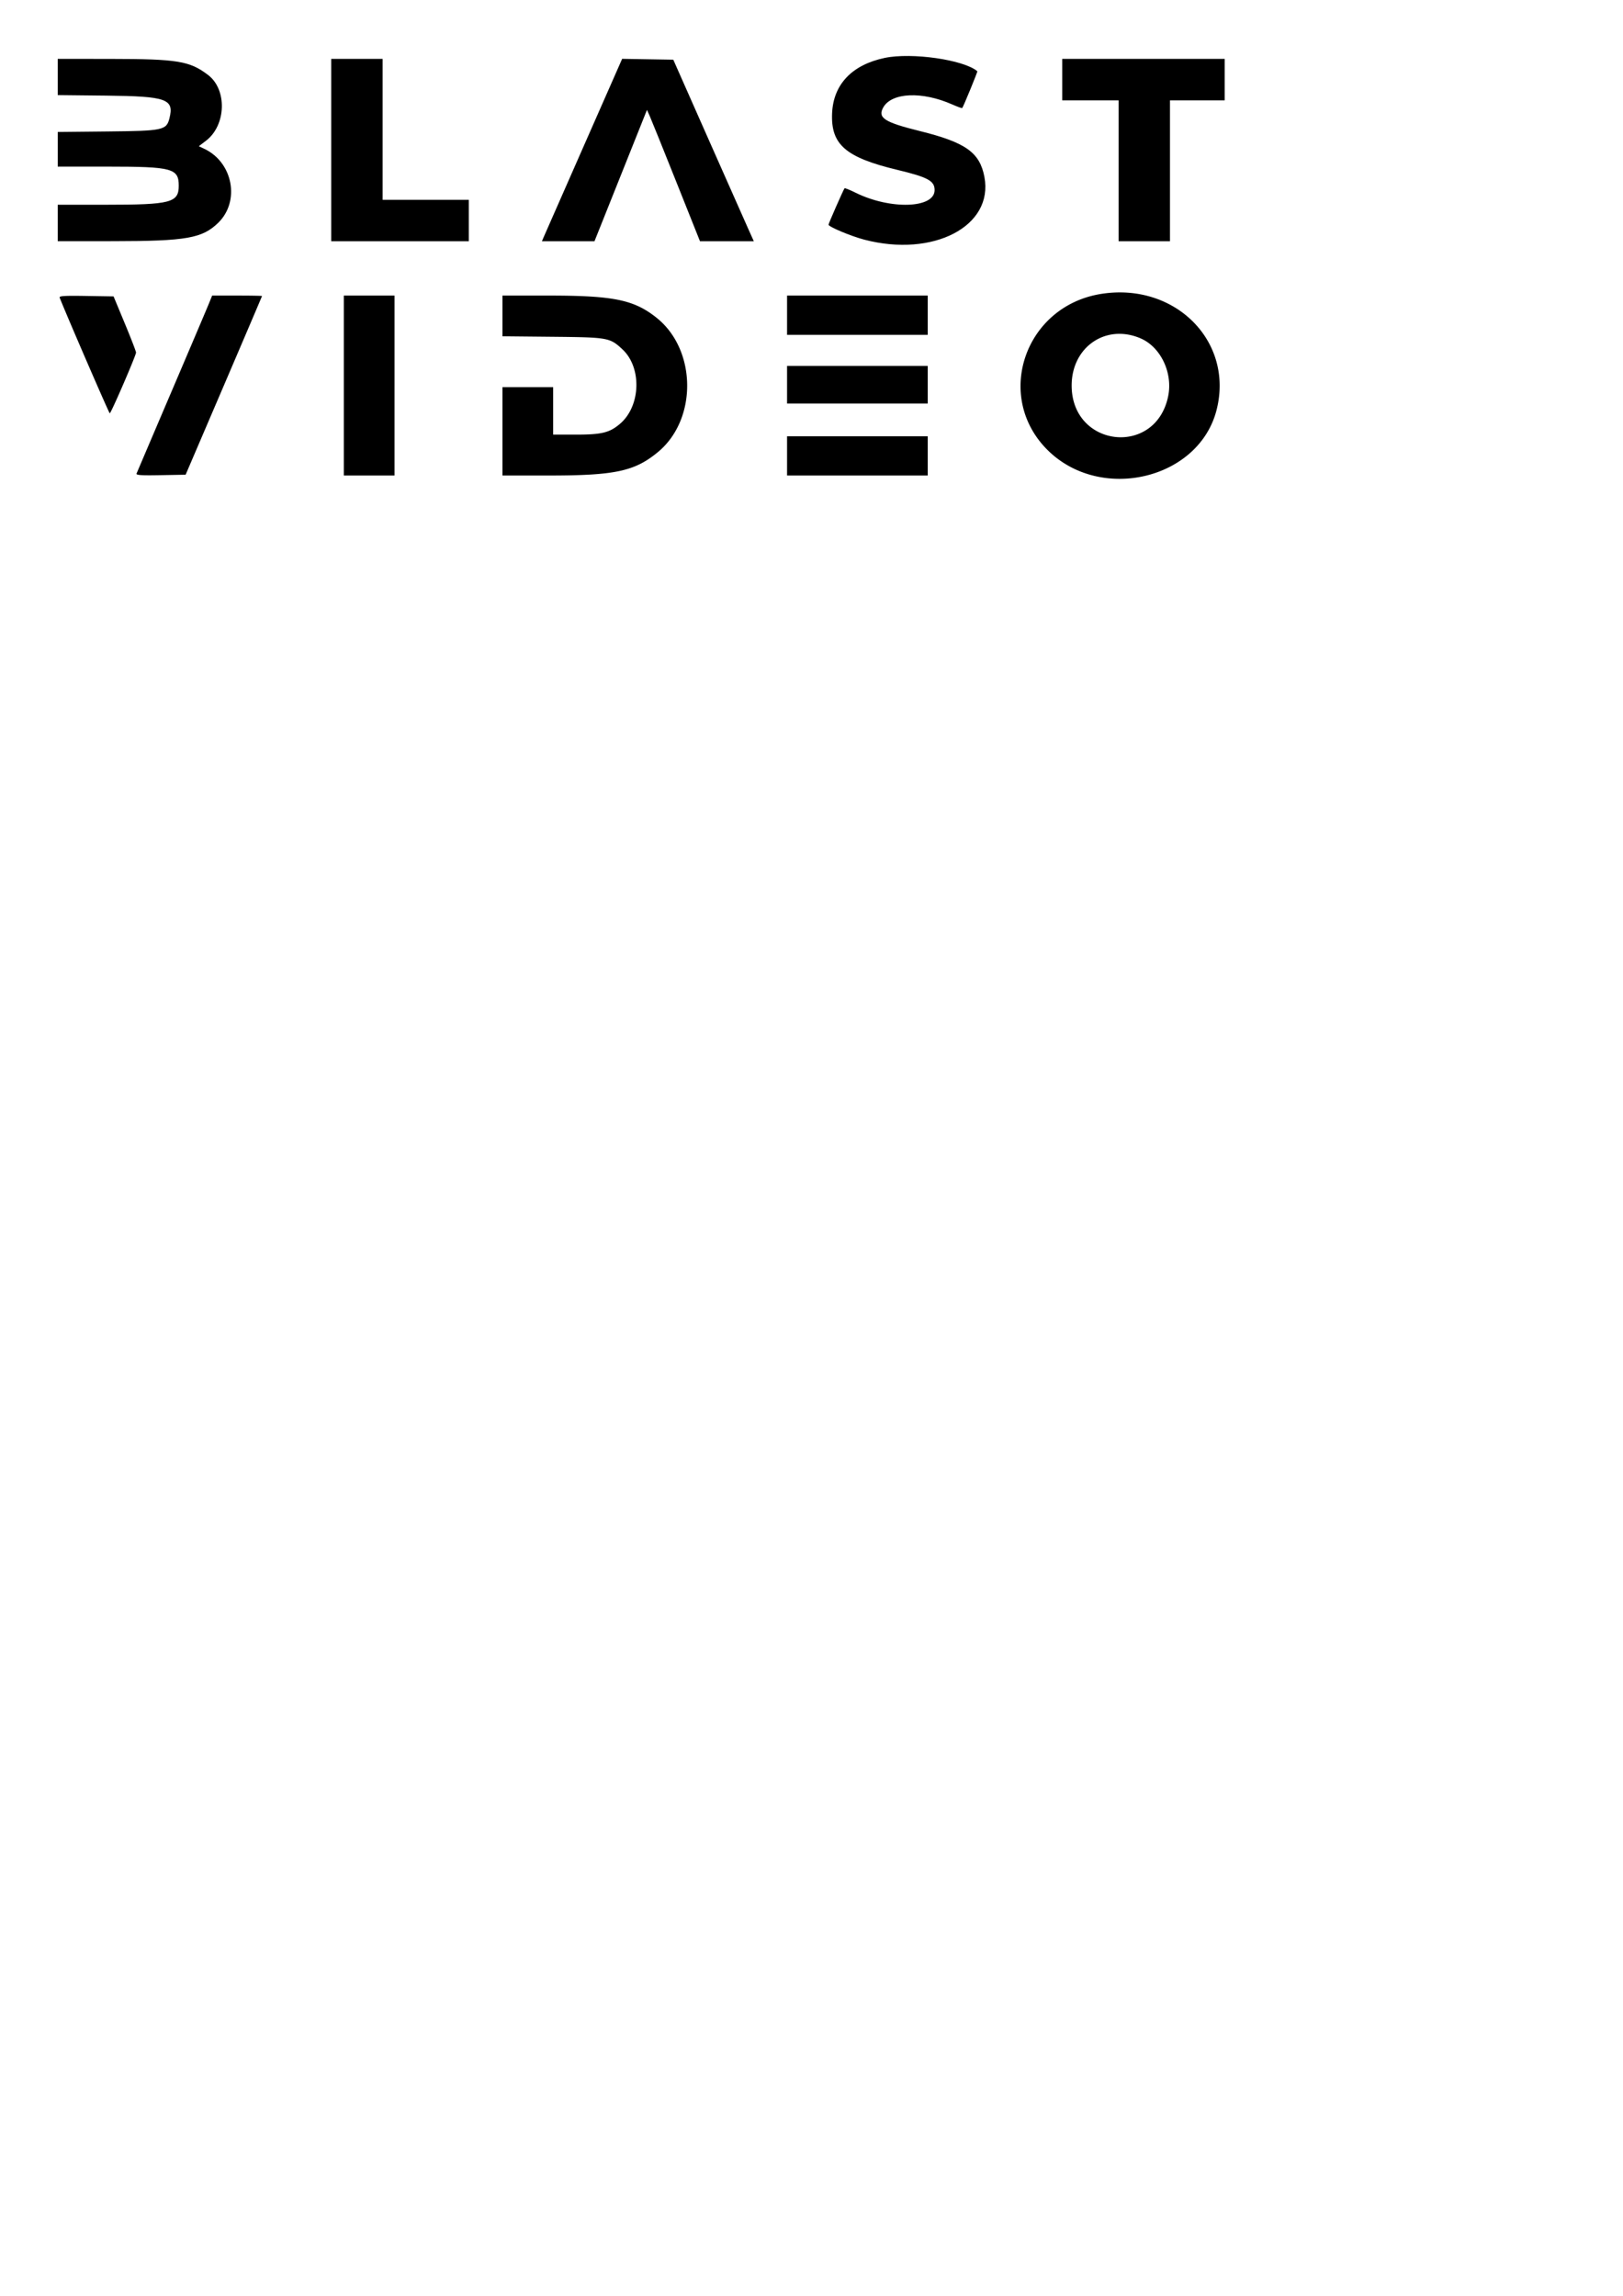 <?xml version="1.0" encoding="UTF-8" standalone="no"?>
<!-- Created with Inkscape (http://www.inkscape.org/) -->

<svg
   width="210mm"
   height="297mm"
   viewBox="0 0 210 297"
   version="1.1"
   id="svg292"
   inkscape:export-filename="C:\Users\niteris\Videos\blast.video\blast_video_src\logo\logo_blk_bottom.png"
   inkscape:export-xdpi="96"
   inkscape:export-ydpi="96"
   sodipodi:docname="image.svg"
   inkscape:version="1.1.1 (3bf5ae0d25, 2021-09-20)"
   xmlns:inkscape="http://www.inkscape.org/namespaces/inkscape"
   xmlns:sodipodi="http://sodipodi.sourceforge.net/DTD/sodipodi-0.dtd"
   xmlns="http://www.w3.org/2000/svg"
   xmlns:svg="http://www.w3.org/2000/svg">
  <sodipodi:namedview
     id="namedview294"
     pagecolor="#ffffff"
     bordercolor="#666666"
     borderopacity="1.0"
     inkscape:pageshadow="2"
     inkscape:pageopacity="0.0"
     inkscape:pagecheckerboard="0"
     inkscape:document-units="mm"
     showgrid="false"
     inkscape:zoom="0.092648709"
     inkscape:cx="1117.123"
     inkscape:cy="-841.88976"
     inkscape:window-width="1284"
     inkscape:window-height="1040"
     inkscape:window-x="339"
     inkscape:window-y="26"
     inkscape:window-maximized="0"
     inkscape:current-layer="layer1" />
  <defs
     id="defs289" />
  <g
     inkscape:label="Layer 1"
     inkscape:groupmode="layer"
     id="layer1">
    <path
       d="m 114.474,7.492 c -4.229,0.886 -6.645,3.424 -6.809,7.151 -0.178,4.058 1.738,5.722 8.438,7.331 3.964,0.952 4.826,1.421 4.826,2.62 0,2.375 -5.735,2.561 -10.237,0.331 -0.736,-0.365 -1.373,-0.62 -1.417,-0.569 -0.137,0.161 -2.072,4.557 -2.072,4.71 0,0.27 2.913,1.49 4.626,1.938 8.945,2.336 16.753,-1.743 15.543,-8.12 -0.601,-3.167 -2.428,-4.463 -8.37,-5.934 -4.59,-1.136 -5.477,-1.713 -4.711,-3.063 1.092,-1.924 5.028,-2.094 8.896,-0.383 0.682,0.301 1.272,0.516 1.312,0.477 0.134,-0.134 2.017,-4.714 1.958,-4.764 -1.74,-1.487 -8.486,-2.458 -11.983,-1.725 M 7.47,9.958 v 2.345 l 6.274,0.067 c 7.823,0.086 8.805,0.435 8.184,2.918 -0.391,1.56 -0.794,1.646 -8.076,1.72 l -6.381,0.066 v 4.48 l 6.488,8.18e-4 c 8.322,0.002 9.169,0.23 9.169,2.466 0,2.2 -1.019,2.467 -9.447,2.467 H 7.47 v 4.718 l 7.239,-0.006 c 9.423,-0.009 11.473,-0.371 13.534,-2.386 2.84,-2.777 1.902,-7.793 -1.788,-9.552 l -0.728,-0.347 0.929,-0.71 c 2.612,-1.995 2.758,-6.609 0.268,-8.505 -2.38,-1.812 -3.945,-2.069 -12.644,-2.079 l -6.81,-0.006 v 2.345 M 42.859,19.412 v 11.796 h 17.802 V 25.847 H 49.508 V 7.615 H 42.859 V 19.412 M 75.567,18.809 c -2.713,6.158 -5.049,11.467 -5.191,11.799 l -0.257,0.601 h 6.801 l 3.396,-8.497 3.396,-8.497 0.37,0.829 c 0.203,0.456 1.747,4.279 3.429,8.497 l 3.06,7.668 h 6.964 l -0.746,-1.663 C 96.377,28.632 94.034,23.348 91.58,17.804 L 87.117,7.723 83.809,7.667 80.5,7.611 75.567,18.809 m 61.877,-8.512 v 2.681 h 7.292 v 18.231 h 6.648 V 12.978 h 7.078 V 7.615 h -21.018 v 2.681"
       fill-rule="evenodd"
       id="path296"
       style="stroke-width:0.832"
       inkscape:export-filename="C:\Users\niteris\Videos\blast.video\blast_video_src\logo\logo_wht.png"
       inkscape:export-xdpi="96"
       inkscape:export-ydpi="96" />
    <path
       d="m 142.465,38.024 c -9.891,1.577 -13.89,13.306 -6.895,20.219 6.866,6.786 19.541,3.772 21.838,-5.193 2.275,-8.879 -5.358,-16.554 -14.943,-15.026 M 7.717,38.497 c 0.821,2.112 6.394,14.977 6.485,14.973 0.165,-0.007 3.408,-7.509 3.4,-7.866 -0.003,-0.152 -0.659,-1.848 -1.457,-3.768 l -1.45,-3.492 -3.542,-0.058 c -2.802,-0.046 -3.519,-0.002 -3.436,0.212 m 19.325,0.747 c -0.224,0.552 -2.399,5.671 -4.835,11.374 a 7677.463,7677.463 0 0 0 -4.538,10.64 c -0.087,0.213 0.566,0.258 3.119,0.211 l 3.23,-0.058 4.943,-11.531 c 2.719,-6.342 4.943,-11.557 4.943,-11.587 0,-0.03 -1.453,-0.055 -3.227,-0.055 l -3.228,8.2e-4 -0.407,1.005 m 17.444,10.634 v 11.64 h 6.56 V 38.237 h -6.56 v 11.64 m 20.528,-9.006 v 2.634 l 6.507,0.064 c 7.178,0.071 7.384,0.108 9.014,1.622 2.533,2.353 2.378,7.332 -0.3,9.624 -1.359,1.164 -2.367,1.412 -5.736,1.412 h -2.926 v -6.138 h -6.56 v 11.429 l 5.978,-8.22e-4 c 8.601,-0.002 11.135,-0.546 14.145,-3.039 5.115,-4.236 5.017,-13.229 -0.19,-17.375 -2.913,-2.321 -5.559,-2.865 -13.93,-2.865 h -6.003 v 2.634 m 36.824,-0.094 v 2.54 h 18.2 v -5.08 h -18.2 v 2.54 m 45.744,2.996 c 2.606,1.122 4.192,4.458 3.564,7.499 -1.619,7.848 -12.484,6.628 -12.484,-1.401 0,-4.992 4.439,-8.026 8.92,-6.099 m -45.744,5.998 v 2.434 h 18.2 v -4.868 h -18.2 v 2.434 m 0,9.206 v 2.54 h 18.2 v -5.08 h -18.2 v 2.54"
       fill-rule="evenodd"
       id="path305"
       style="stroke-width:0.821"
       inkscape:export-filename="C:\Users\niteris\Videos\blast.video\blast_video_src\logo\logo_wht_bottom.png"
       inkscape:export-xdpi="96"
       inkscape:export-ydpi="96" />
  </g>
</svg>
